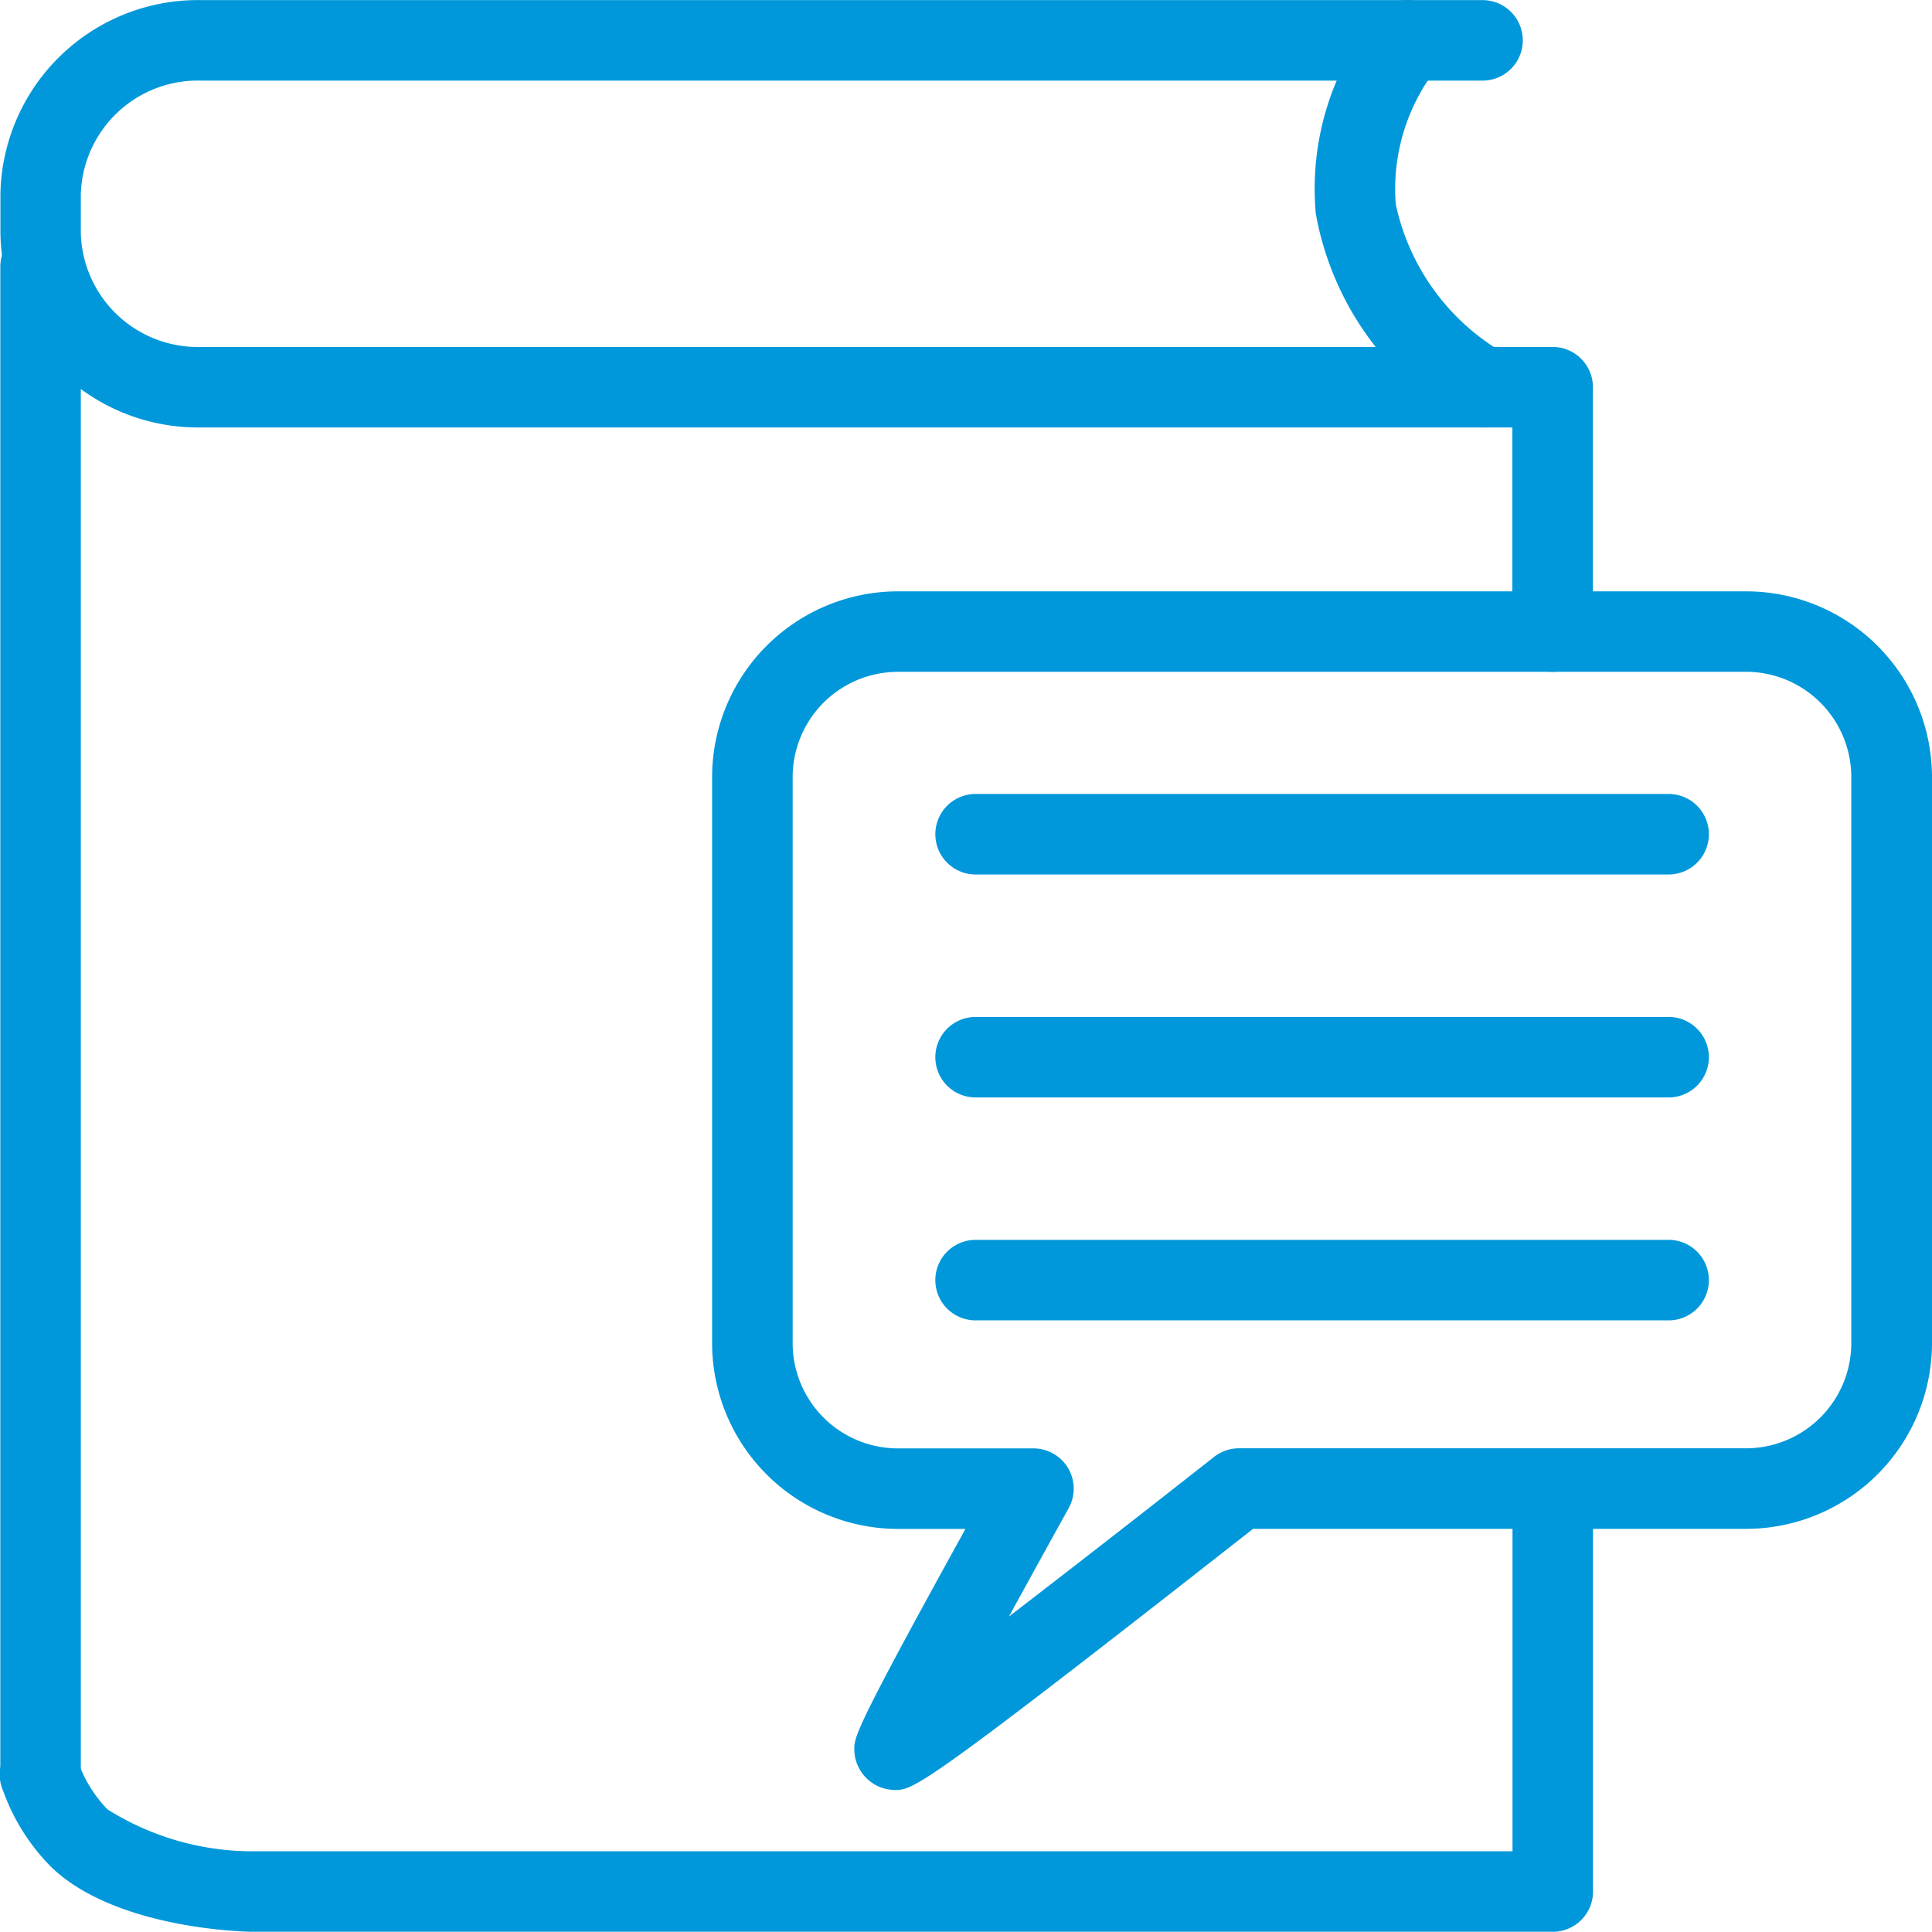 <svg xmlns="http://www.w3.org/2000/svg" width="36.67" height="36.665" viewBox="0 0 36.67 36.665">
  <g id="book-review" transform="translate(0.008 0.002)">
    <path id="Path_14596" data-name="Path 14596" d="M21.158,37.442a.775.775,0,0,1-.771-.77c0-.236,0-.364,2.11-4.185H21.188a3.531,3.531,0,0,1-3.5-3.553V18.245a3.531,3.531,0,0,1,3.5-3.553H37.342a3.531,3.531,0,0,1,3.5,3.553V28.933a3.531,3.531,0,0,1-3.5,3.553H27.955c-6.316,4.956-6.448,4.956-6.8,4.956Zm.031-21.222a2,2,0,0,0-1.972,2.026V28.933a2,2,0,0,0,1.971,2.026h2.6a.764.764,0,0,1,.668,1.134q-.57,1.028-1.134,2.058,1.955-1.505,3.894-3.031a.765.765,0,0,1,.471-.163h9.652a2,2,0,0,0,1.971-2.026V18.245a2,2,0,0,0-1.971-2.026H21.189Z" transform="translate(-4.18 -3.47)" fill="#0098da"/>
    <path id="Path_14597" data-name="Path 14597" d="M31.665,17.926H18.511a.764.764,0,0,1,0-1.528H31.665a.764.764,0,0,1,0,1.528Zm0,4.232H18.511a.764.764,0,1,1,0-1.528H31.665a.764.764,0,0,1,0,1.528Zm0,4.231H18.511a.764.764,0,1,1,0-1.528H31.665a.764.764,0,0,1,0,1.528ZM.764,35.633A.764.764,0,0,1,0,34.869V6.392a.764.764,0,1,1,1.528,0V34.869a.764.764,0,0,1-.764.764Z" transform="translate(-0.002 -1.33)" fill="#0098da"/>
    <path id="Path_14598" data-name="Path 14598" d="M29.461,36.664H4.809c-.277,0-2.631-.078-3.83-1.215A3.928,3.928,0,0,1,.052,33.99a.764.764,0,1,1,1.421-.558,2.438,2.438,0,0,0,.561.91,5.174,5.174,0,0,0,2.789.794H28.7v-6.48a.764.764,0,0,1,1.528,0V35.9a.764.764,0,0,1-.764.764Zm0-23.914a.764.764,0,0,1-.764-.764V8.111H3.81A3.75,3.75,0,0,1,0,4.436v-.76A3.75,3.75,0,0,1,3.81,0H28.131a.764.764,0,0,1,0,1.528H3.81A2.222,2.222,0,0,0,1.526,3.676v.76A2.222,2.222,0,0,0,3.81,6.583H29.462a.764.764,0,0,1,.764.764v4.639A.764.764,0,0,1,29.462,12.75Z" transform="translate(0 0)" fill="#0098da"/>
    <path id="Path_14599" data-name="Path 14599" d="M35.842,8.111a.763.763,0,0,1-.433-.135,5.724,5.724,0,0,1-2.732-3.925A5.244,5.244,0,0,1,33.839.262a.764.764,0,0,1,1.156,1,3.731,3.731,0,0,0-.8,2.612,4.308,4.308,0,0,0,2.084,2.845.764.764,0,0,1-.435,1.392Z" transform="translate(-7.711)" fill="#0098da"/>
  </g>
</svg>
